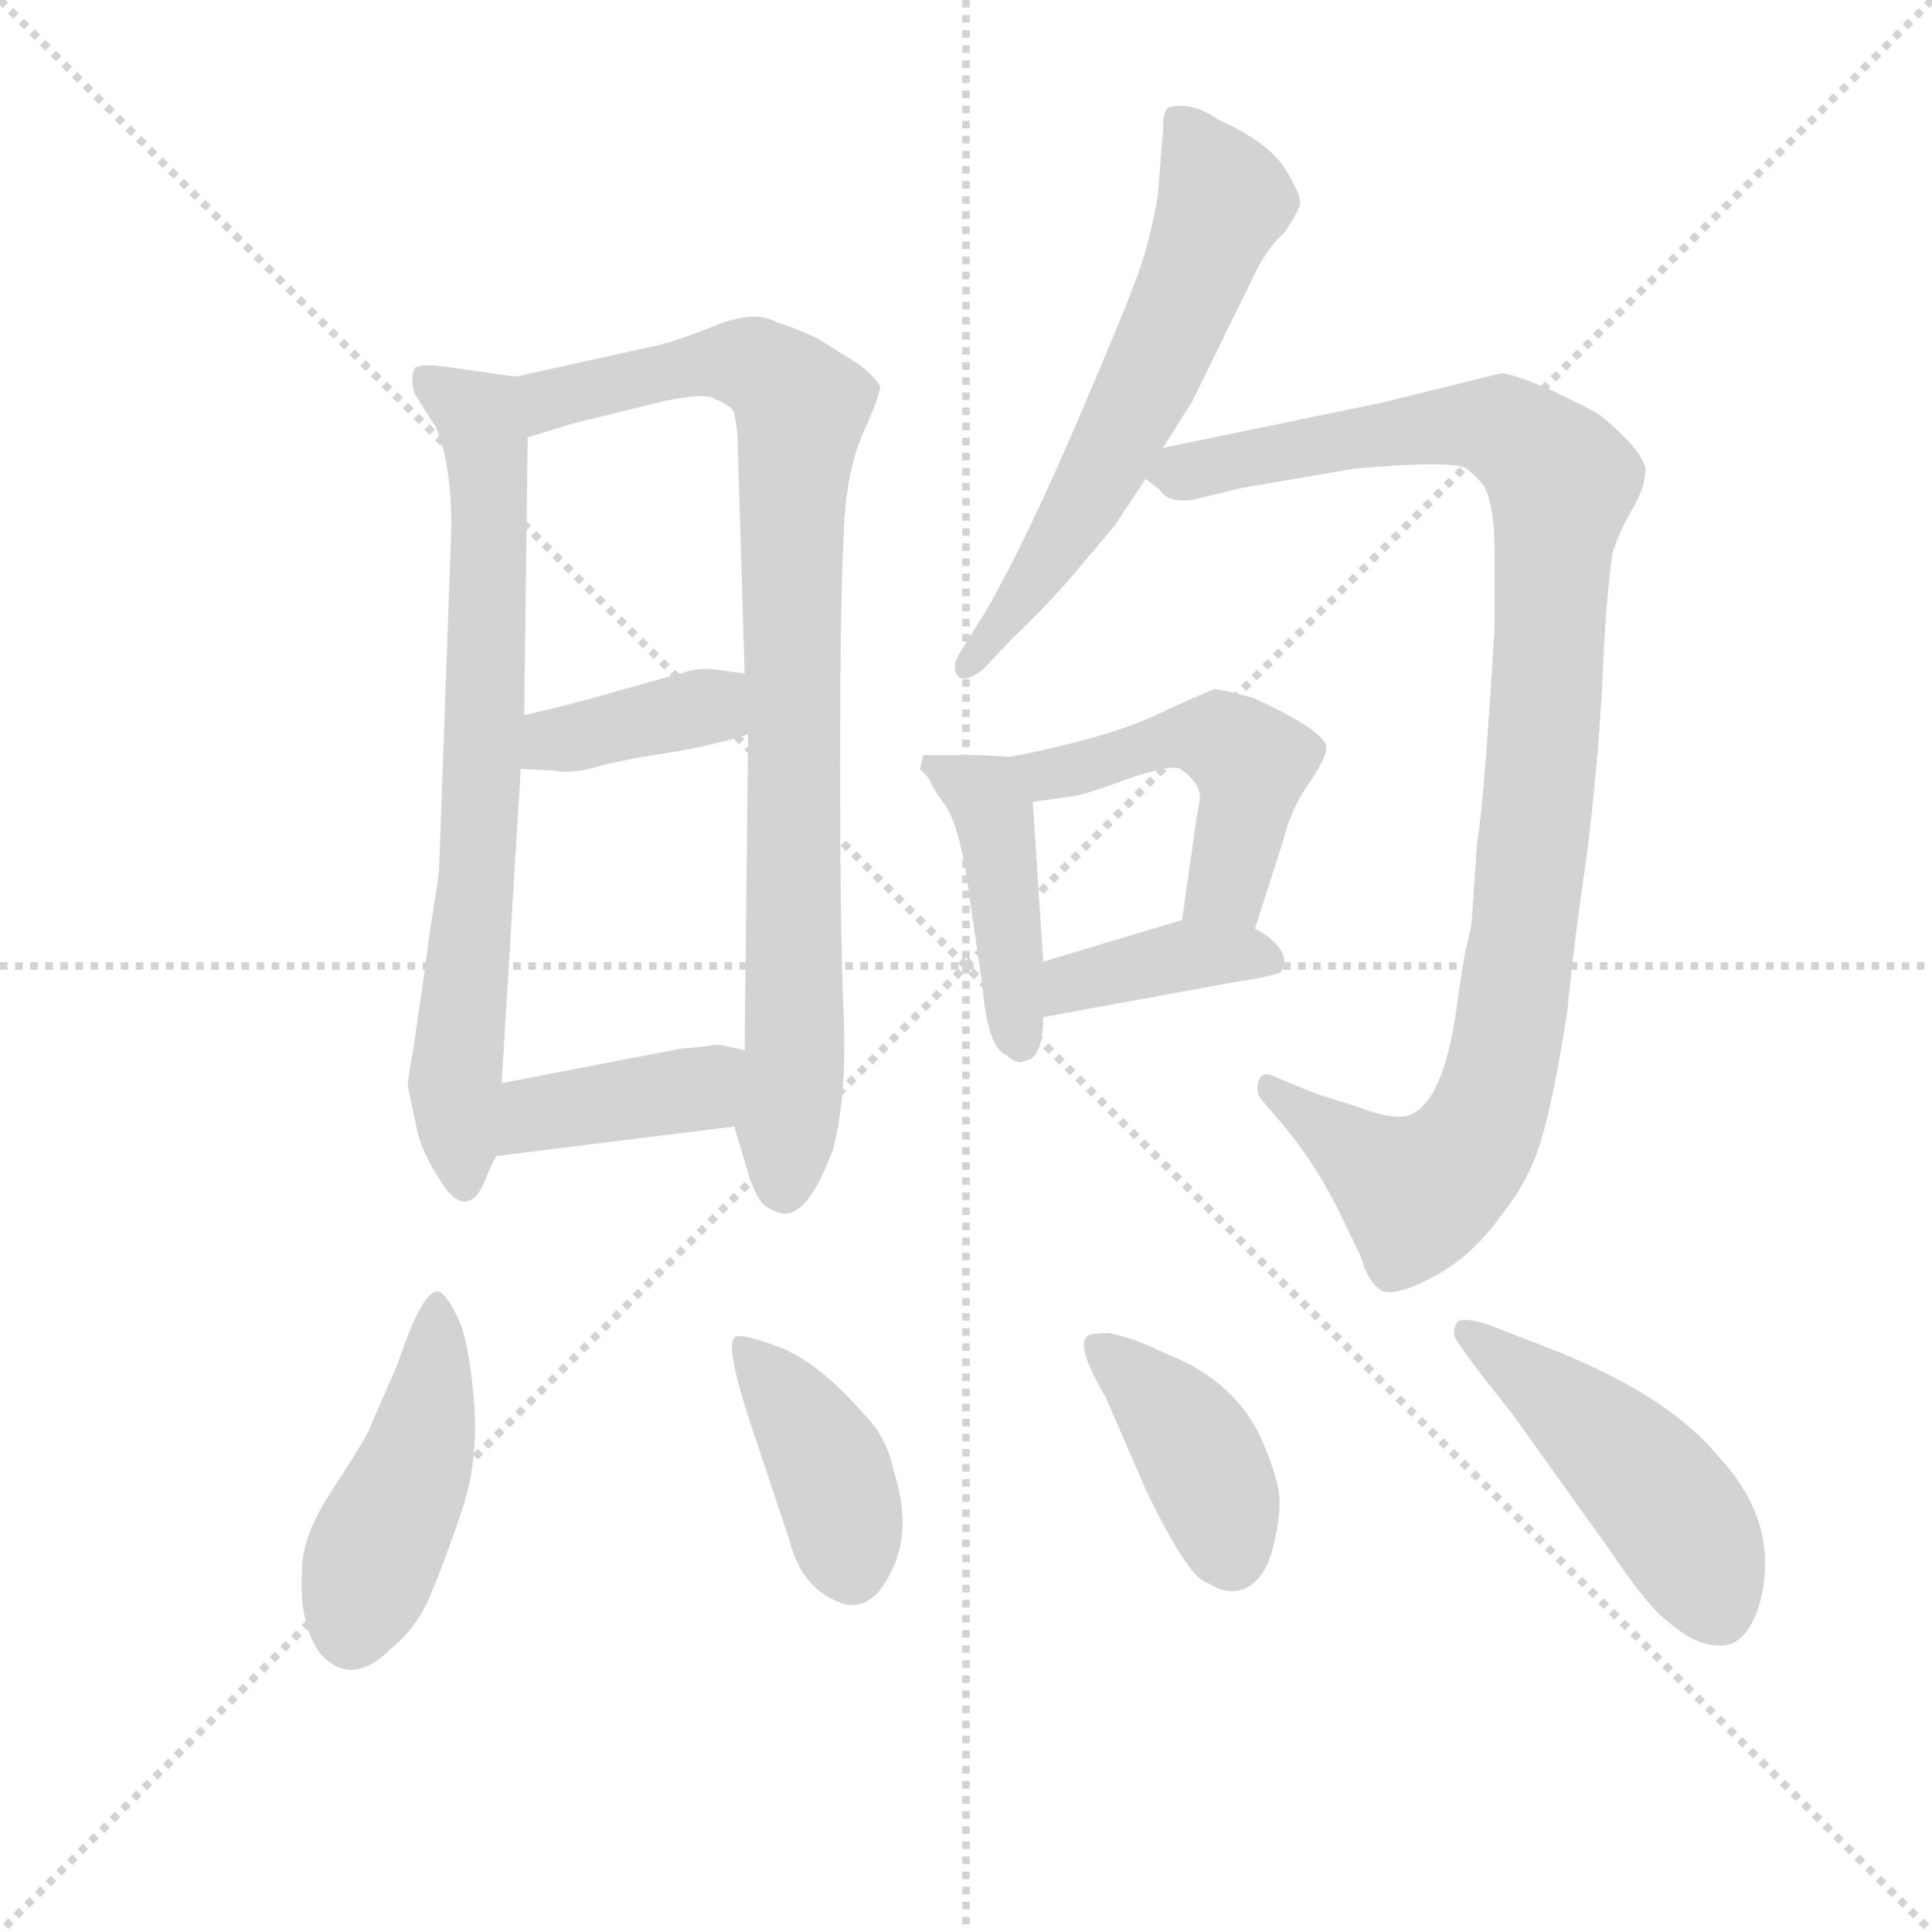 <svg version="1.1" viewBox="0 0 1024 1024" xmlns="http://www.w3.org/2000/svg">
  <g stroke="lightgray" stroke-dasharray="1,1" stroke-width="1" transform="scale(4, 4)">
    <line x1="0" y1="0" x2="256" y2="256"></line>
    <line x1="256" y1="0" x2="0" y2="256"></line>
    <line x1="128" y1="0" x2="128" y2="256"></line>
    <line x1="0" y1="128" x2="256" y2="128"></line>
  </g>
  <g transform="scale(0.92, -0.92) translate(60, -830)">
    <style type="text/css">
      
        @keyframes keyframes0 {
          from {
            stroke: blue;
            stroke-dashoffset: 737;
            stroke-width: 128;
          }
          71% {
            animation-timing-function: step-end;
            stroke: blue;
            stroke-dashoffset: 0;
            stroke-width: 128;
          }
          to {
            stroke: black;
            stroke-width: 1024;
          }
        }
        #make-me-a-hanzi-animation-0 {
          animation: keyframes0 0.85s both;
          animation-delay: 0s;
          animation-timing-function: linear;
        }
      
        @keyframes keyframes1 {
          from {
            stroke: blue;
            stroke-dashoffset: 876;
            stroke-width: 128;
          }
          74% {
            animation-timing-function: step-end;
            stroke: blue;
            stroke-dashoffset: 0;
            stroke-width: 128;
          }
          to {
            stroke: black;
            stroke-width: 1024;
          }
        }
        #make-me-a-hanzi-animation-1 {
          animation: keyframes1 0.963s both;
          animation-delay: 0.85s;
          animation-timing-function: linear;
        }
      
        @keyframes keyframes2 {
          from {
            stroke: blue;
            stroke-dashoffset: 383;
            stroke-width: 128;
          }
          55% {
            animation-timing-function: step-end;
            stroke: blue;
            stroke-dashoffset: 0;
            stroke-width: 128;
          }
          to {
            stroke: black;
            stroke-width: 1024;
          }
        }
        #make-me-a-hanzi-animation-2 {
          animation: keyframes2 0.562s both;
          animation-delay: 1.813s;
          animation-timing-function: linear;
        }
      
        @keyframes keyframes3 {
          from {
            stroke: blue;
            stroke-dashoffset: 397;
            stroke-width: 128;
          }
          56% {
            animation-timing-function: step-end;
            stroke: blue;
            stroke-dashoffset: 0;
            stroke-width: 128;
          }
          to {
            stroke: black;
            stroke-width: 1024;
          }
        }
        #make-me-a-hanzi-animation-3 {
          animation: keyframes3 0.573s both;
          animation-delay: 2.374s;
          animation-timing-function: linear;
        }
      
        @keyframes keyframes4 {
          from {
            stroke: blue;
            stroke-dashoffset: 614;
            stroke-width: 128;
          }
          67% {
            animation-timing-function: step-end;
            stroke: blue;
            stroke-dashoffset: 0;
            stroke-width: 128;
          }
          to {
            stroke: black;
            stroke-width: 1024;
          }
        }
        #make-me-a-hanzi-animation-4 {
          animation: keyframes4 0.75s both;
          animation-delay: 2.947s;
          animation-timing-function: linear;
        }
      
        @keyframes keyframes5 {
          from {
            stroke: blue;
            stroke-dashoffset: 1034;
            stroke-width: 128;
          }
          77% {
            animation-timing-function: step-end;
            stroke: blue;
            stroke-dashoffset: 0;
            stroke-width: 128;
          }
          to {
            stroke: black;
            stroke-width: 1024;
          }
        }
        #make-me-a-hanzi-animation-5 {
          animation: keyframes5 1.091s both;
          animation-delay: 3.697s;
          animation-timing-function: linear;
        }
      
        @keyframes keyframes6 {
          from {
            stroke: blue;
            stroke-dashoffset: 436;
            stroke-width: 128;
          }
          59% {
            animation-timing-function: step-end;
            stroke: blue;
            stroke-dashoffset: 0;
            stroke-width: 128;
          }
          to {
            stroke: black;
            stroke-width: 1024;
          }
        }
        #make-me-a-hanzi-animation-6 {
          animation: keyframes6 0.605s both;
          animation-delay: 4.789s;
          animation-timing-function: linear;
        }
      
        @keyframes keyframes7 {
          from {
            stroke: blue;
            stroke-dashoffset: 488;
            stroke-width: 128;
          }
          61% {
            animation-timing-function: step-end;
            stroke: blue;
            stroke-dashoffset: 0;
            stroke-width: 128;
          }
          to {
            stroke: black;
            stroke-width: 1024;
          }
        }
        #make-me-a-hanzi-animation-7 {
          animation: keyframes7 0.647s both;
          animation-delay: 5.393s;
          animation-timing-function: linear;
        }
      
        @keyframes keyframes8 {
          from {
            stroke: blue;
            stroke-dashoffset: 389;
            stroke-width: 128;
          }
          56% {
            animation-timing-function: step-end;
            stroke: blue;
            stroke-dashoffset: 0;
            stroke-width: 128;
          }
          to {
            stroke: black;
            stroke-width: 1024;
          }
        }
        #make-me-a-hanzi-animation-8 {
          animation: keyframes8 0.567s both;
          animation-delay: 6.041s;
          animation-timing-function: linear;
        }
      
        @keyframes keyframes9 {
          from {
            stroke: blue;
            stroke-dashoffset: 454;
            stroke-width: 128;
          }
          60% {
            animation-timing-function: step-end;
            stroke: blue;
            stroke-dashoffset: 0;
            stroke-width: 128;
          }
          to {
            stroke: black;
            stroke-width: 1024;
          }
        }
        #make-me-a-hanzi-animation-9 {
          animation: keyframes9 0.619s both;
          animation-delay: 6.607s;
          animation-timing-function: linear;
        }
      
        @keyframes keyframes10 {
          from {
            stroke: blue;
            stroke-dashoffset: 404;
            stroke-width: 128;
          }
          57% {
            animation-timing-function: step-end;
            stroke: blue;
            stroke-dashoffset: 0;
            stroke-width: 128;
          }
          to {
            stroke: black;
            stroke-width: 1024;
          }
        }
        #make-me-a-hanzi-animation-10 {
          animation: keyframes10 0.579s both;
          animation-delay: 7.227s;
          animation-timing-function: linear;
        }
      
        @keyframes keyframes11 {
          from {
            stroke: blue;
            stroke-dashoffset: 402;
            stroke-width: 128;
          }
          57% {
            animation-timing-function: step-end;
            stroke: blue;
            stroke-dashoffset: 0;
            stroke-width: 128;
          }
          to {
            stroke: black;
            stroke-width: 1024;
          }
        }
        #make-me-a-hanzi-animation-11 {
          animation: keyframes11 0.577s both;
          animation-delay: 7.805s;
          animation-timing-function: linear;
        }
      
        @keyframes keyframes12 {
          from {
            stroke: blue;
            stroke-dashoffset: 478;
            stroke-width: 128;
          }
          61% {
            animation-timing-function: step-end;
            stroke: blue;
            stroke-dashoffset: 0;
            stroke-width: 128;
          }
          to {
            stroke: black;
            stroke-width: 1024;
          }
        }
        #make-me-a-hanzi-animation-12 {
          animation: keyframes12 0.639s both;
          animation-delay: 8.382s;
          animation-timing-function: linear;
        }
      
    </style>
    
      <path d="M 184 266 L 178 225 Q 175 210 175 204 L 180 180 Q 183 166 193 151 Q 202 136 209 138 Q 215 139 219 149 Q 223 159 226 164 L 229 206 L 240 387 L 242 418 L 244 578 C 244 608 244 612 237 613 L 202 618 Q 182 621 179 618 Q 176 612 179 603 L 191 584 Q 200 564 200 526 L 193 330 Q 193 326 188 296 L 184 266 Z" fill="lightgray"></path>
    
      <path d="M 363 181 L 369 161 Q 374 142 380 136 Q 388 130 394 131 Q 407 133 420 168 Q 428 199 426 246 Q 424 292 424 388 Q 424 483 426 520 Q 427 557 437 580 Q 447 602 447 607 Q 446 611 435 620 L 411 635 Q 396 642 388 644 Q 375 652 351 642 Q 326 632 314 630 L 237 613 C 208 607 215 569 244 578 L 270 586 L 323 599 Q 347 604 352 600 Q 362 596 363 592 Q 365 582 365 574 L 369 442 L 371 407 L 369 225 L 363 181 Z" fill="lightgray"></path>
    
      <path d="M 240 387 L 260 386 Q 268 384 283 388 Q 297 392 323 396 Q 349 400 371 407 C 400 416 399 438 369 442 L 354 444 Q 343 446 332 442 L 296 432 Q 269 424 242 418 C 213 411 210 388 240 387 Z" fill="lightgray"></path>
    
      <path d="M 226 164 L 363 181 C 393 185 398 219 369 225 L 355 228 Q 354 228 352 228 L 345 227 L 333 226 L 229 206 C 200 200 196 160 226 164 Z" fill="lightgray"></path>
    
      <path d="M 610 572 L 627 599 L 649 644 Q 656 658 663 672.5 Q 670 687 680 696 Q 688 708 689 712.5 Q 690 717 680.5 732.5 Q 671 748 642 761 Q 626 772 613 768 Q 610 766 610 755 L 607 717 Q 603 694 597 676 Q 591 658 561 588 Q 531 518 508 478 L 493 454 Q 488 446 491.5 441 Q 495 436 506 444 L 524 463 Q 538 476 555 495 L 582 527 L 600 554 L 610 572 Z" fill="lightgray"></path>
    
      <path d="M 788 301 Q 788 297 784 281 L 780 256 Q 773 197 753 188 Q 744 184 723 192 Q 701 199 698 200 L 676 209 Q 667 214 665 207 Q 663 200 668 195 L 680 181 Q 698 159 711 133 L 724 106 Q 728 92 735 87 Q 742 82 765 94 Q 788 106 805 130 Q 822 151 829 177 Q 836 202 843 248 Q 847 289 854 336 Q 860 383 863 434 Q 865 485 869 511 Q 872 522 880 536 Q 888 549 888 560 Q 886 568 876 578 Q 866 588 860 592 Q 853 596 834 605 Q 814 614 805 615 L 736 598 L 610 572 C 581 566 581 566 600 554 L 608 548 Q 613 540 627 542 L 656 549 L 720 560 Q 777 565 785 560 Q 792 554 795 550 Q 801 538 801 514 L 801 468 Q 795 367 791 345 L 788 301 Z" fill="lightgray"></path>
    
      <path d="M 522 394 L 504 395 L 472 395 L 470 387 Q 476 381 476 380 Q 476 378 484 367 Q 492 356 497 324 L 506 262 Q 509 226 520 222 Q 524 218 528 218 L 534 220 Q 541 225 541 244 L 541 276 L 535 368 C 533 393 533 393 522 394 Z" fill="lightgray"></path>
    
      <path d="M 663 295 L 679 345 Q 684 365 695 380 Q 705 395 704 400 Q 703 409 662 428 Q 643 433 640 433 Q 636 432 608 419 Q 579 405 522 394 C 493 388 505 364 535 368 L 556 371 Q 562 371 589 381 Q 615 390 620 387 Q 633 378 631 368 Q 629 358 627 342 L 621 300 C 617 270 654 266 663 295 Z" fill="lightgray"></path>
    
      <path d="M 541 244 L 650 264 Q 676 268 678 270 Q 679 272 680 275 Q 680 286 663 295 C 643 307 643 307 621 300 L 541 276 C 512 267 511 239 541 244 Z" fill="lightgray"></path>
    
      <path d="M 169 44 L 152 5 Q 148 -3 131 -29 Q 114 -55 114 -74 Q 112 -105 124 -122 Q 142 -143 165 -120 Q 180 -108 188 -89 Q 196 -70 206 -40.5 Q 216 -11 213 24 Q 210 59 203 72.5 Q 196 86 192 86 Q 183 86 169 44 Z" fill="lightgray"></path>
    
      <path d="M 395 -58 Q 402 -86 426 -94 Q 438 -97 447 -86 Q 468 -58 455 -18 Q 451 2 438 15 Q 411 46 387.5 54.5 Q 364 63 363 59 Q 358 54 372 11 L 395 -58 Z" fill="lightgray"></path>
    
      <path d="M 612 50 Q 594 59 579 62 Q 568 62 566 60 Q 560 54 577 25 L 600 -28 Q 625 -80 636 -82 Q 648 -90 658.5 -84.5 Q 669 -79 673.5 -61 Q 678 -43 677 -32 Q 676 -21 668 -2 Q 653 34 612 50 Z" fill="lightgray"></path>
    
      <path d="M 810 17 Q 811 16 828 -8 L 866 -61 Q 890 -97 902 -105 Q 918 -119 932.5 -118 Q 947 -117 954 -93 Q 966 -47 929 -8 Q 899 28 828 55 L 797 67 Q 781 72 779 67.5 Q 777 63 778 60 Q 779 57 795 36 L 810 17 Z" fill="lightgray"></path>
    
    
      <clipPath id="make-me-a-hanzi-clip-0">
        <path d="M 184 266 L 178 225 Q 175 210 175 204 L 180 180 Q 183 166 193 151 Q 202 136 209 138 Q 215 139 219 149 Q 223 159 226 164 L 229 206 L 240 387 L 242 418 L 244 578 C 244 608 244 612 237 613 L 202 618 Q 182 621 179 618 Q 176 612 179 603 L 191 584 Q 200 564 200 526 L 193 330 Q 193 326 188 296 L 184 266 Z"></path>
      </clipPath>
      <path clip-path="url(#make-me-a-hanzi-clip-0)" d="M 184 611 L 216 587 L 222 542 L 215 320 L 202 206 L 208 148" fill="none" id="make-me-a-hanzi-animation-0" stroke-dasharray="609 1218" stroke-linecap="round"></path>
    
      <clipPath id="make-me-a-hanzi-clip-1">
        <path d="M 363 181 L 369 161 Q 374 142 380 136 Q 388 130 394 131 Q 407 133 420 168 Q 428 199 426 246 Q 424 292 424 388 Q 424 483 426 520 Q 427 557 437 580 Q 447 602 447 607 Q 446 611 435 620 L 411 635 Q 396 642 388 644 Q 375 652 351 642 Q 326 632 314 630 L 237 613 C 208 607 215 569 244 578 L 270 586 L 323 599 Q 347 604 352 600 Q 362 596 363 592 Q 365 582 365 574 L 369 442 L 371 407 L 369 225 L 363 181 Z"></path>
      </clipPath>
      <path clip-path="url(#make-me-a-hanzi-clip-1)" d="M 249 585 L 264 603 L 351 621 L 383 614 L 401 593 L 396 538 L 398 220 L 391 146" fill="none" id="make-me-a-hanzi-animation-1" stroke-dasharray="748 1496" stroke-linecap="round"></path>
    
      <clipPath id="make-me-a-hanzi-clip-2">
        <path d="M 240 387 L 260 386 Q 268 384 283 388 Q 297 392 323 396 Q 349 400 371 407 C 400 416 399 438 369 442 L 354 444 Q 343 446 332 442 L 296 432 Q 269 424 242 418 C 213 411 210 388 240 387 Z"></path>
      </clipPath>
      <path clip-path="url(#make-me-a-hanzi-clip-2)" d="M 245 394 L 259 404 L 348 423 L 361 436" fill="none" id="make-me-a-hanzi-animation-2" stroke-dasharray="255 510" stroke-linecap="round"></path>
    
      <clipPath id="make-me-a-hanzi-clip-3">
        <path d="M 226 164 L 363 181 C 393 185 398 219 369 225 L 355 228 Q 354 228 352 228 L 345 227 L 333 226 L 229 206 C 200 200 196 160 226 164 Z"></path>
      </clipPath>
      <path clip-path="url(#make-me-a-hanzi-clip-3)" d="M 233 171 L 249 188 L 341 203 L 360 219" fill="none" id="make-me-a-hanzi-animation-3" stroke-dasharray="269 538" stroke-linecap="round"></path>
    
      <clipPath id="make-me-a-hanzi-clip-4">
        <path d="M 610 572 L 627 599 L 649 644 Q 656 658 663 672.5 Q 670 687 680 696 Q 688 708 689 712.5 Q 690 717 680.5 732.5 Q 671 748 642 761 Q 626 772 613 768 Q 610 766 610 755 L 607 717 Q 603 694 597 676 Q 591 658 561 588 Q 531 518 508 478 L 493 454 Q 488 446 491.5 441 Q 495 436 506 444 L 524 463 Q 538 476 555 495 L 582 527 L 600 554 L 610 572 Z"></path>
      </clipPath>
      <path clip-path="url(#make-me-a-hanzi-clip-4)" d="M 620 760 L 645 715 L 638 696 L 577 563 L 498 447" fill="none" id="make-me-a-hanzi-animation-4" stroke-dasharray="486 972" stroke-linecap="round"></path>
    
      <clipPath id="make-me-a-hanzi-clip-5">
        <path d="M 788 301 Q 788 297 784 281 L 780 256 Q 773 197 753 188 Q 744 184 723 192 Q 701 199 698 200 L 676 209 Q 667 214 665 207 Q 663 200 668 195 L 680 181 Q 698 159 711 133 L 724 106 Q 728 92 735 87 Q 742 82 765 94 Q 788 106 805 130 Q 822 151 829 177 Q 836 202 843 248 Q 847 289 854 336 Q 860 383 863 434 Q 865 485 869 511 Q 872 522 880 536 Q 888 549 888 560 Q 886 568 876 578 Q 866 588 860 592 Q 853 596 834 605 Q 814 614 805 615 L 736 598 L 610 572 C 581 566 581 566 600 554 L 608 548 Q 613 540 627 542 L 656 549 L 720 560 Q 777 565 785 560 Q 792 554 795 550 Q 801 538 801 514 L 801 468 Q 795 367 791 345 L 788 301 Z"></path>
      </clipPath>
      <path clip-path="url(#make-me-a-hanzi-clip-5)" d="M 608 556 L 718 578 L 791 585 L 813 579 L 840 548 L 819 302 L 805 213 L 793 179 L 778 158 L 756 143 L 672 202" fill="none" id="make-me-a-hanzi-animation-5" stroke-dasharray="906 1812" stroke-linecap="round"></path>
    
      <clipPath id="make-me-a-hanzi-clip-6">
        <path d="M 522 394 L 504 395 L 472 395 L 470 387 Q 476 381 476 380 Q 476 378 484 367 Q 492 356 497 324 L 506 262 Q 509 226 520 222 Q 524 218 528 218 L 534 220 Q 541 225 541 244 L 541 276 L 535 368 C 533 393 533 393 522 394 Z"></path>
      </clipPath>
      <path clip-path="url(#make-me-a-hanzi-clip-6)" d="M 477 389 L 512 364 L 528 228" fill="none" id="make-me-a-hanzi-animation-6" stroke-dasharray="308 616" stroke-linecap="round"></path>
    
      <clipPath id="make-me-a-hanzi-clip-7">
        <path d="M 663 295 L 679 345 Q 684 365 695 380 Q 705 395 704 400 Q 703 409 662 428 Q 643 433 640 433 Q 636 432 608 419 Q 579 405 522 394 C 493 388 505 364 535 368 L 556 371 Q 562 371 589 381 Q 615 390 620 387 Q 633 378 631 368 Q 629 358 627 342 L 621 300 C 617 270 654 266 663 295 Z"></path>
      </clipPath>
      <path clip-path="url(#make-me-a-hanzi-clip-7)" d="M 532 391 L 543 384 L 557 386 L 623 406 L 643 404 L 657 395 L 659 375 L 647 321 L 629 306" fill="none" id="make-me-a-hanzi-animation-7" stroke-dasharray="360 720" stroke-linecap="round"></path>
    
      <clipPath id="make-me-a-hanzi-clip-8">
        <path d="M 541 244 L 650 264 Q 676 268 678 270 Q 679 272 680 275 Q 680 286 663 295 C 643 307 643 307 621 300 L 541 276 C 512 267 511 239 541 244 Z"></path>
      </clipPath>
      <path clip-path="url(#make-me-a-hanzi-clip-8)" d="M 548 249 L 558 264 L 620 279 L 671 276" fill="none" id="make-me-a-hanzi-animation-8" stroke-dasharray="261 522" stroke-linecap="round"></path>
    
      <clipPath id="make-me-a-hanzi-clip-9">
        <path d="M 169 44 L 152 5 Q 148 -3 131 -29 Q 114 -55 114 -74 Q 112 -105 124 -122 Q 142 -143 165 -120 Q 180 -108 188 -89 Q 196 -70 206 -40.5 Q 216 -11 213 24 Q 210 59 203 72.5 Q 196 86 192 86 Q 183 86 169 44 Z"></path>
      </clipPath>
      <path clip-path="url(#make-me-a-hanzi-clip-9)" d="M 191 80 L 182 -6 L 142 -110" fill="none" id="make-me-a-hanzi-animation-9" stroke-dasharray="326 652" stroke-linecap="round"></path>
    
      <clipPath id="make-me-a-hanzi-clip-10">
        <path d="M 395 -58 Q 402 -86 426 -94 Q 438 -97 447 -86 Q 468 -58 455 -18 Q 451 2 438 15 Q 411 46 387.5 54.5 Q 364 63 363 59 Q 358 54 372 11 L 395 -58 Z"></path>
      </clipPath>
      <path clip-path="url(#make-me-a-hanzi-clip-10)" d="M 367 55 L 418 -16 L 431 -75" fill="none" id="make-me-a-hanzi-animation-10" stroke-dasharray="276 552" stroke-linecap="round"></path>
    
      <clipPath id="make-me-a-hanzi-clip-11">
        <path d="M 612 50 Q 594 59 579 62 Q 568 62 566 60 Q 560 54 577 25 L 600 -28 Q 625 -80 636 -82 Q 648 -90 658.5 -84.5 Q 669 -79 673.5 -61 Q 678 -43 677 -32 Q 676 -21 668 -2 Q 653 34 612 50 Z"></path>
      </clipPath>
      <path clip-path="url(#make-me-a-hanzi-clip-11)" d="M 573 55 L 630 -7 L 649 -66" fill="none" id="make-me-a-hanzi-animation-11" stroke-dasharray="274 548" stroke-linecap="round"></path>
    
      <clipPath id="make-me-a-hanzi-clip-12">
        <path d="M 810 17 Q 811 16 828 -8 L 866 -61 Q 890 -97 902 -105 Q 918 -119 932.5 -118 Q 947 -117 954 -93 Q 966 -47 929 -8 Q 899 28 828 55 L 797 67 Q 781 72 779 67.5 Q 777 63 778 60 Q 779 57 795 36 L 810 17 Z"></path>
      </clipPath>
      <path clip-path="url(#make-me-a-hanzi-clip-12)" d="M 784 63 L 828 32 L 889 -24 L 917 -63 L 930 -98" fill="none" id="make-me-a-hanzi-animation-12" stroke-dasharray="350 700" stroke-linecap="round"></path>
    
  </g>
</svg>